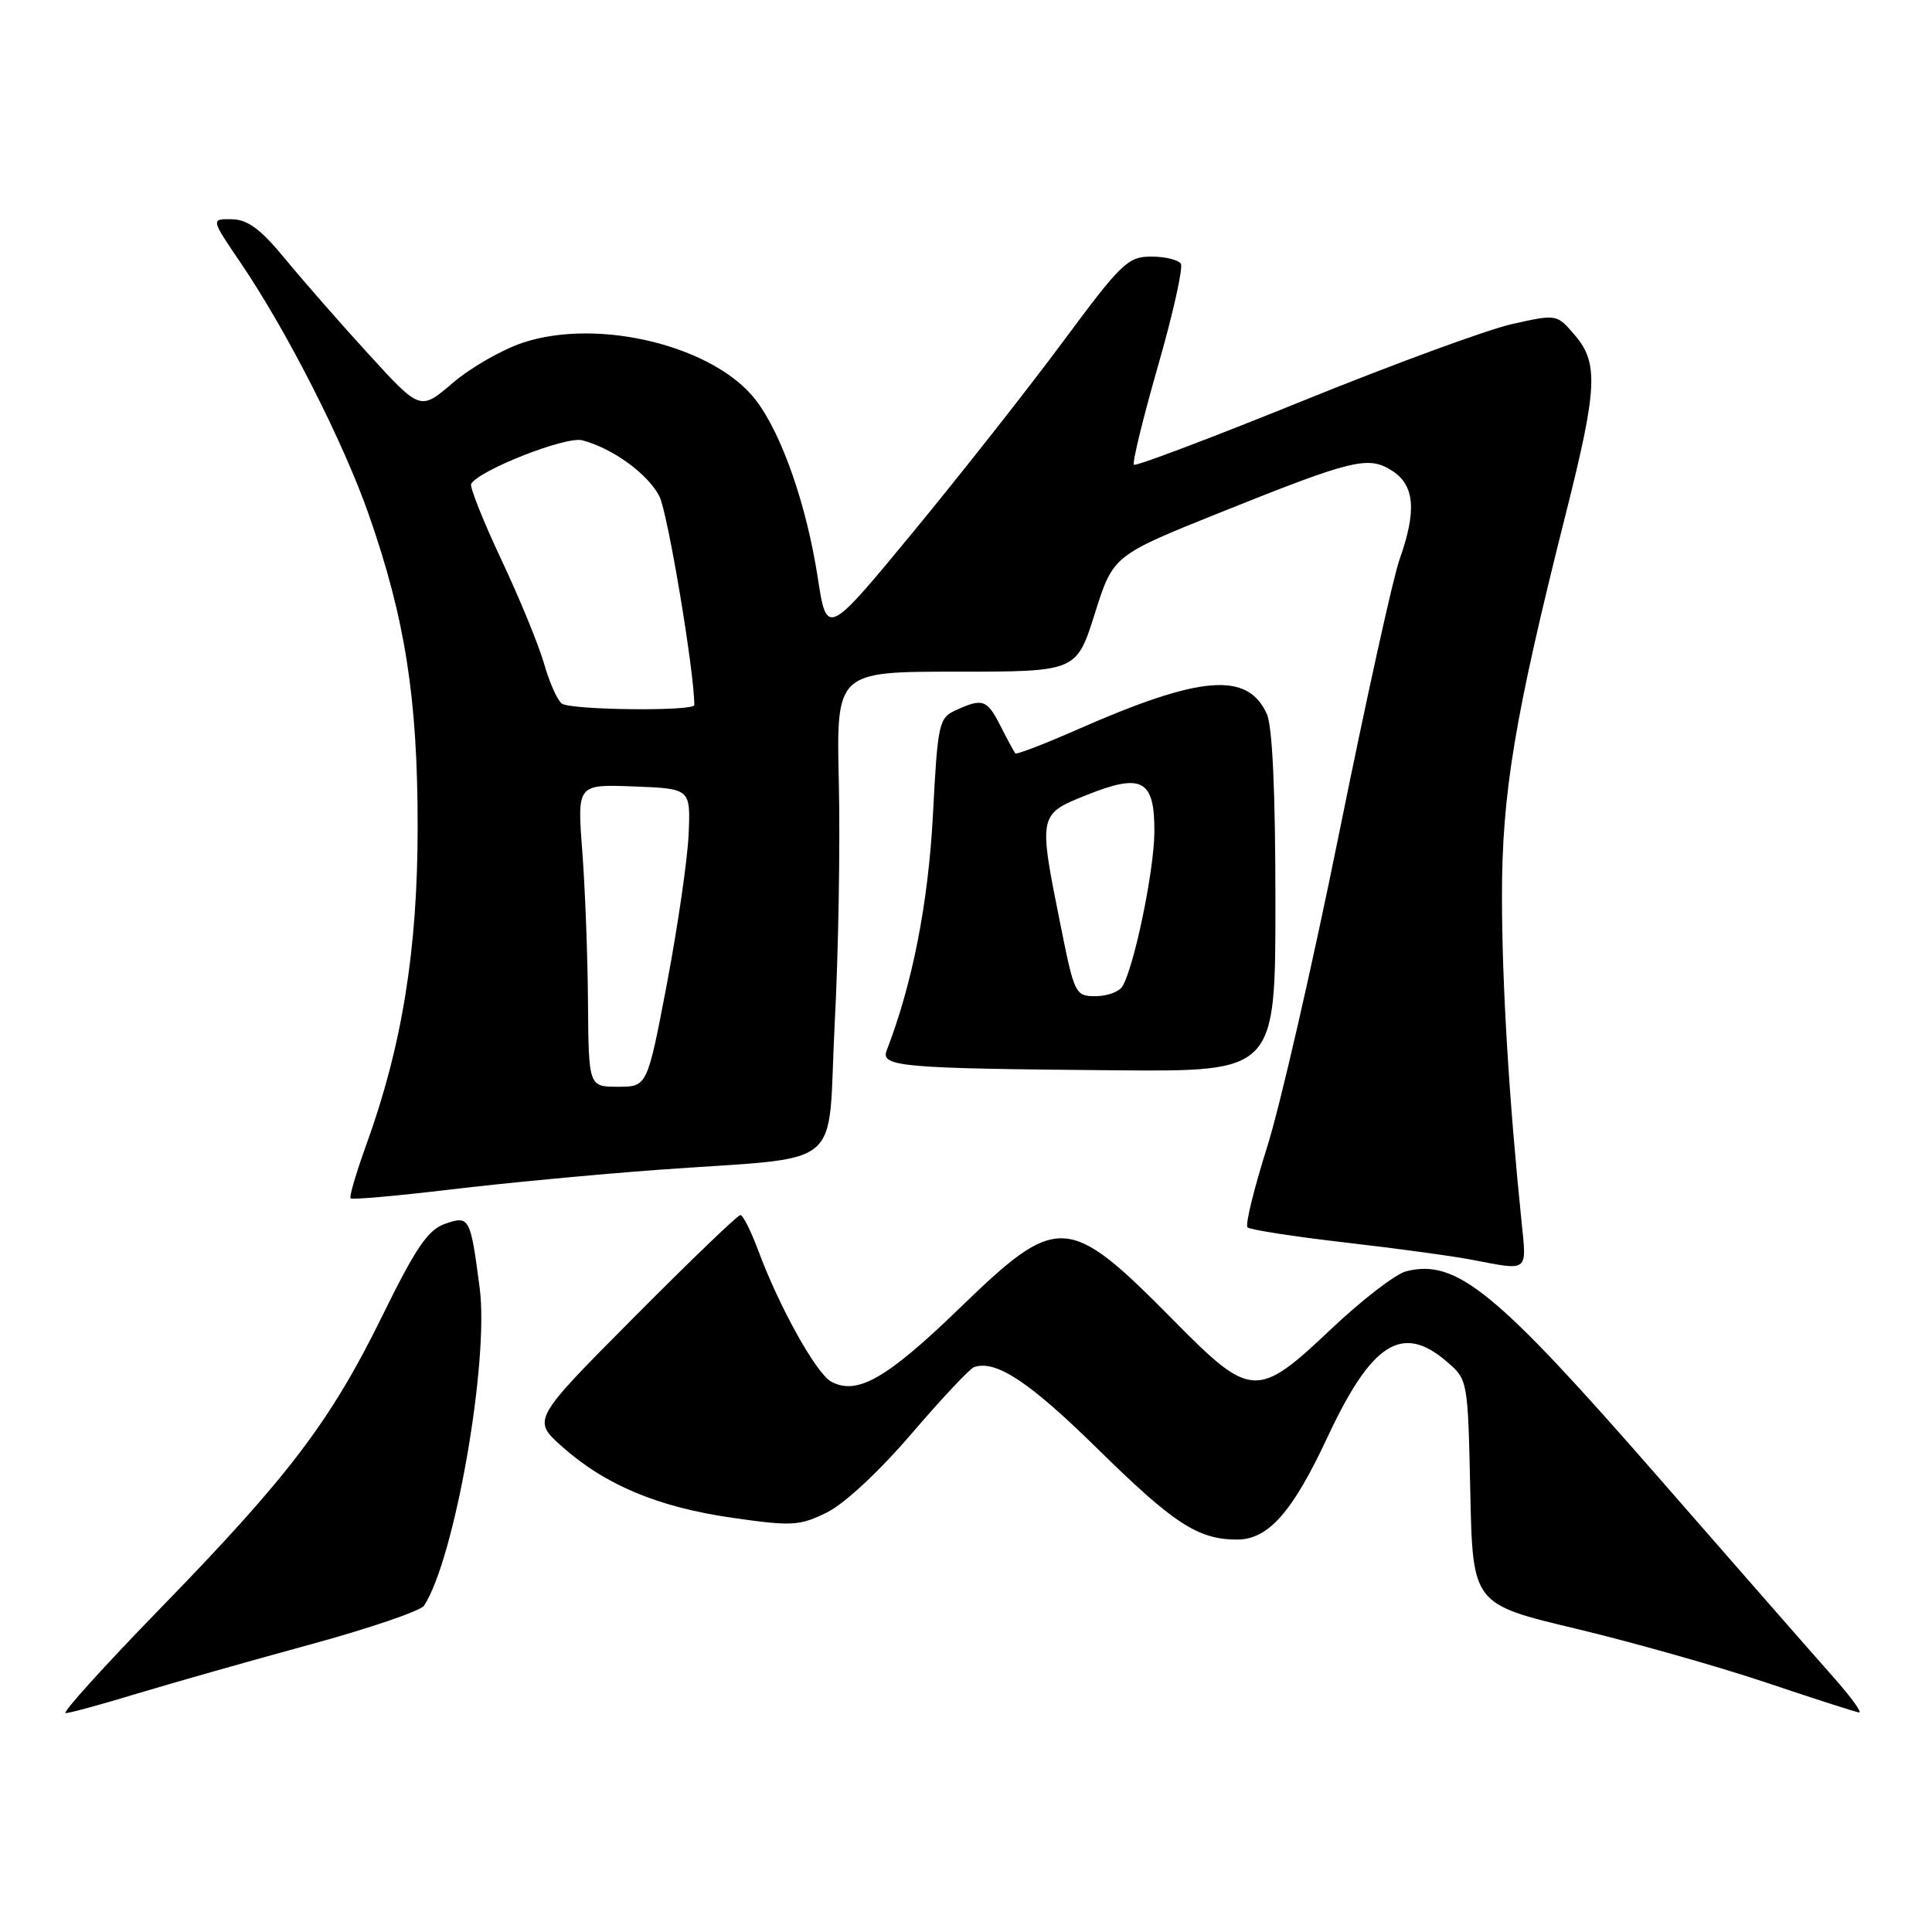 <?xml version="1.0" encoding="UTF-8" standalone="no"?>
<!DOCTYPE svg PUBLIC "-//W3C//DTD SVG 1.1//EN" "http://www.w3.org/Graphics/SVG/1.1/DTD/svg11.dtd" >
<svg xmlns="http://www.w3.org/2000/svg" xmlns:xlink="http://www.w3.org/1999/xlink" version="1.1" viewBox="0 0 256 256">
 <g >
 <path fill="currentColor"
d=" M 18.07 224.44 C 22.71 223.04 33.00 220.11 40.94 217.95 C 48.88 215.79 55.74 213.45 56.19 212.76 C 60.26 206.50 64.83 180.39 63.56 170.66 C 62.34 161.31 62.20 161.04 59.00 162.15 C 56.71 162.95 55.14 165.24 50.68 174.32 C 43.80 188.33 38.28 195.61 21.26 213.10 C 13.82 220.75 8.17 227.00 8.69 227.00 C 9.22 227.00 13.44 225.85 18.07 224.44 Z  M 242.95 222.25 C 240.63 219.64 230.24 207.77 219.87 195.89 C 198.17 171.02 192.99 166.78 186.33 168.45 C 184.94 168.80 180.50 172.22 176.45 176.04 C 166.57 185.40 165.78 185.36 155.48 174.93 C 141.50 160.78 140.20 160.71 127.15 173.34 C 117.51 182.67 113.58 184.92 110.15 183.08 C 108.17 182.02 103.28 173.24 100.49 165.75 C 99.52 163.14 98.45 161.00 98.10 161.00 C 97.75 161.00 91.40 167.11 83.99 174.57 C 70.50 188.14 70.50 188.14 74.50 191.70 C 80.21 196.78 87.22 199.71 97.06 201.12 C 104.94 202.25 105.93 202.19 109.55 200.42 C 111.86 199.29 116.47 195.00 120.76 190.00 C 124.77 185.32 128.51 181.34 129.07 181.15 C 131.97 180.16 136.39 183.08 145.47 192.01 C 155.54 201.91 158.76 204.00 163.92 204.00 C 168.06 204.00 171.27 200.36 175.91 190.41 C 181.76 177.90 185.80 175.34 191.69 180.41 C 194.50 182.82 194.50 182.82 194.82 197.68 C 195.14 212.55 195.14 212.55 208.82 215.81 C 216.34 217.61 227.68 220.82 234.00 222.94 C 240.32 225.07 245.88 226.85 246.33 226.91 C 246.79 226.96 245.27 224.86 242.95 222.25 Z  M 201.60 161.75 C 199.94 145.54 199.03 130.41 199.02 118.89 C 199.00 105.20 200.69 95.02 207.42 68.30 C 211.68 51.42 211.85 48.09 208.64 44.37 C 206.28 41.62 206.27 41.62 200.39 42.93 C 197.15 43.65 184.64 48.24 172.59 53.13 C 160.54 58.01 150.48 61.82 150.25 61.58 C 150.01 61.34 151.44 55.47 153.43 48.52 C 155.43 41.58 156.79 35.47 156.47 34.95 C 156.15 34.43 154.38 34.00 152.55 34.00 C 149.46 34.00 148.59 34.83 140.87 45.25 C 136.28 51.44 127.36 62.77 121.05 70.43 C 109.56 84.36 109.56 84.36 108.35 76.49 C 106.87 66.95 103.65 57.68 100.24 53.13 C 94.82 45.90 79.39 42.05 69.28 45.41 C 66.53 46.32 62.35 48.72 59.98 50.75 C 55.69 54.42 55.69 54.42 48.87 46.96 C 45.12 42.86 40.13 37.16 37.78 34.30 C 34.53 30.35 32.83 29.09 30.71 29.05 C 27.93 29.00 27.93 29.00 31.89 34.83 C 38.02 43.86 45.52 58.61 48.88 68.23 C 53.69 82.00 55.34 92.54 55.34 109.50 C 55.35 125.80 53.27 138.65 48.52 151.73 C 47.19 155.41 46.26 158.59 46.45 158.79 C 46.65 158.99 52.59 158.46 59.66 157.62 C 66.72 156.77 79.03 155.61 87.00 155.02 C 112.51 153.15 109.57 155.56 110.60 135.71 C 111.10 126.24 111.34 111.86 111.15 103.75 C 110.81 89.00 110.81 89.00 126.72 89.00 C 142.64 89.00 142.64 89.00 145.07 81.30 C 147.50 73.60 147.50 73.60 161.76 67.88 C 179.36 60.82 181.35 60.34 184.54 62.43 C 187.46 64.35 187.72 67.72 185.45 74.12 C 184.59 76.53 181.00 92.82 177.46 110.32 C 173.92 127.82 169.61 146.62 167.87 152.09 C 166.14 157.57 164.98 162.31 165.30 162.63 C 165.62 162.95 171.42 163.85 178.19 164.63 C 184.96 165.41 192.53 166.44 195.00 166.92 C 202.68 168.38 202.30 168.68 201.60 161.75 Z  M 169.00 119.55 C 169.00 104.89 168.60 96.23 167.86 94.60 C 165.30 88.97 159.12 89.47 142.79 96.65 C 138.41 98.58 134.69 100.01 134.54 99.83 C 134.38 99.65 133.51 98.04 132.60 96.25 C 130.79 92.68 130.23 92.48 126.69 94.09 C 124.39 95.14 124.26 95.74 123.61 108.11 C 122.99 119.71 120.89 130.41 117.49 139.19 C 116.65 141.35 119.33 141.58 147.75 141.82 C 169.00 142.00 169.00 142.00 169.00 119.55 Z  M 77.91 132.75 C 77.87 126.56 77.52 117.55 77.15 112.71 C 76.48 103.92 76.48 103.92 83.99 104.21 C 91.50 104.50 91.50 104.50 91.25 110.50 C 91.11 113.80 89.82 122.69 88.39 130.25 C 85.77 144.00 85.77 144.00 81.89 144.00 C 78.00 144.00 78.00 144.00 77.91 132.75 Z  M 74.45 93.23 C 73.87 92.83 72.82 90.47 72.11 88.00 C 71.41 85.53 68.85 79.29 66.42 74.14 C 64.00 68.99 62.21 64.48 62.43 64.11 C 63.58 62.25 74.99 57.78 77.15 58.34 C 81.16 59.39 85.84 62.78 87.37 65.76 C 88.47 67.89 92.00 88.97 92.00 93.42 C 92.00 94.27 75.68 94.10 74.45 93.23 Z  M 140.56 122.75 C 137.57 107.89 137.57 107.92 143.97 105.35 C 151.35 102.39 153.01 103.30 152.96 110.29 C 152.92 115.46 150.23 128.36 148.69 130.75 C 148.24 131.44 146.65 132.00 145.15 132.00 C 142.50 132.00 142.36 131.71 140.56 122.75 Z "/>
</g>
</svg>